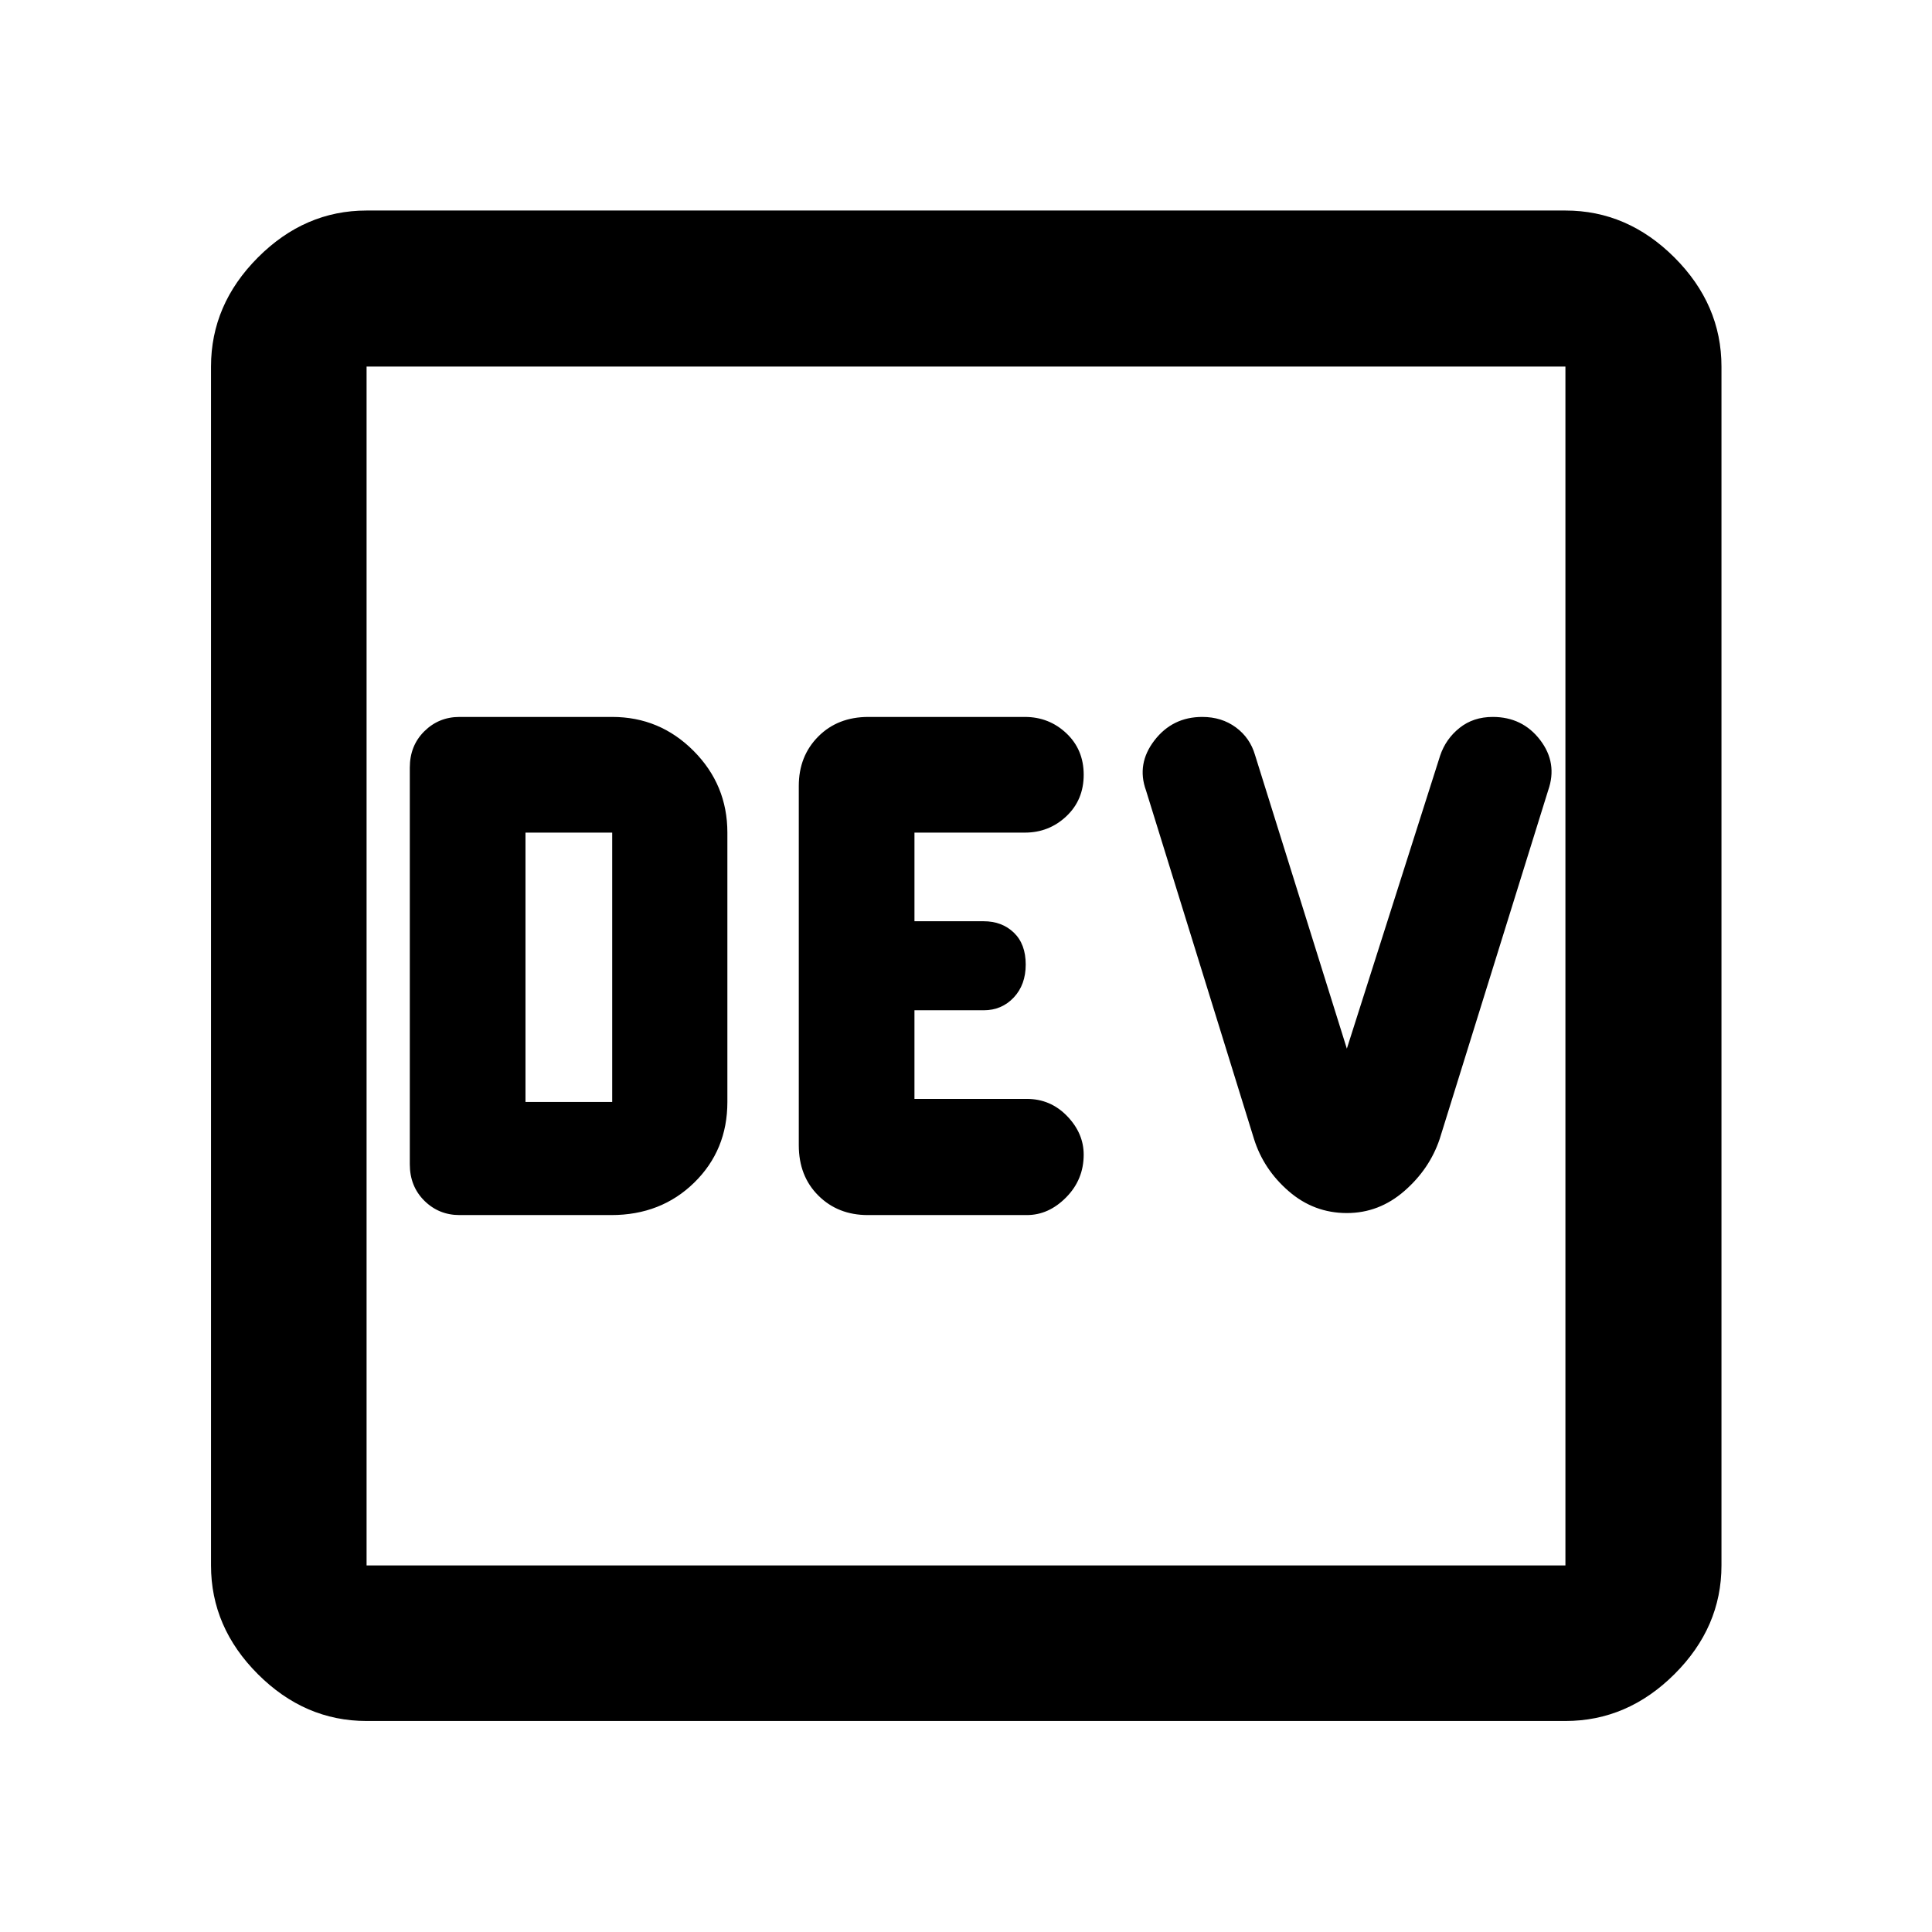 <svg xmlns="http://www.w3.org/2000/svg" height="48" viewBox="0 -960 960 960" width="48"><path d="M303.74-356.24q24.73 0 41.21-16.12t16.48-40.07v-133.85q0-23.74-16.79-40.61-16.8-16.87-40.44-16.87h-75.86q-10.3 0-17.51 7.14-7.2 7.13-7.2 18.04v197.12q0 10.91 7.2 18.07 7.21 7.15 17.51 7.15h75.4Zm-42.63-56.19v-133.85h43.09v133.85h-43.09Zm170.09 56.19h79.04q10.86 0 19.55-8.82 8.69-8.82 8.69-21.2 0-10.64-8.24-19.17-8.24-8.53-20-8.53h-55.85V-458h34.39q8.95 0 14.92-6.32 5.97-6.33 5.97-16.41 0-10.19-5.9-15.85-5.91-5.66-15-5.66h-34.38v-44.04h54.85q12.02 0 20.63-8.13 8.61-8.12 8.61-20.62 0-12.49-8.61-20.61t-20.63-8.12h-77.75q-15.22 0-24.9 9.73-9.68 9.73-9.68 24.55v178.52q0 15.37 9.73 25.04 9.73 9.68 24.56 9.68Zm238.04-1q16.02 0 28.59-10.96 12.56-10.95 17.56-25.91l53.89-173.17q4.76-13.58-4-25.03-8.77-11.45-23.55-11.45-9.65 0-16.47 5.44-6.83 5.44-9.65 13.75l-46.37 145.64-45.61-145.87q-2.48-8.56-9.53-13.76-7.04-5.2-16.71-5.2-14.76 0-23.74 11.64-8.98 11.65-4.22 24.84l53.66 173.17q4.76 15.2 17.28 26.03 12.51 10.84 28.87 10.84ZM182.15-104.85q-30.74 0-54.02-23.28-23.28-23.28-23.28-54.02v-595.7q0-30.84 23.28-54.19 23.28-23.35 54.02-23.35h595.7q30.84 0 54.19 23.35 23.35 23.35 23.35 54.19v595.7q0 30.74-23.35 54.02-23.35 23.28-54.19 23.28h-595.7Zm0-77.3h595.7v-595.7h-595.7v595.7Zm0-595.7v595.7-595.7Z"/></svg>